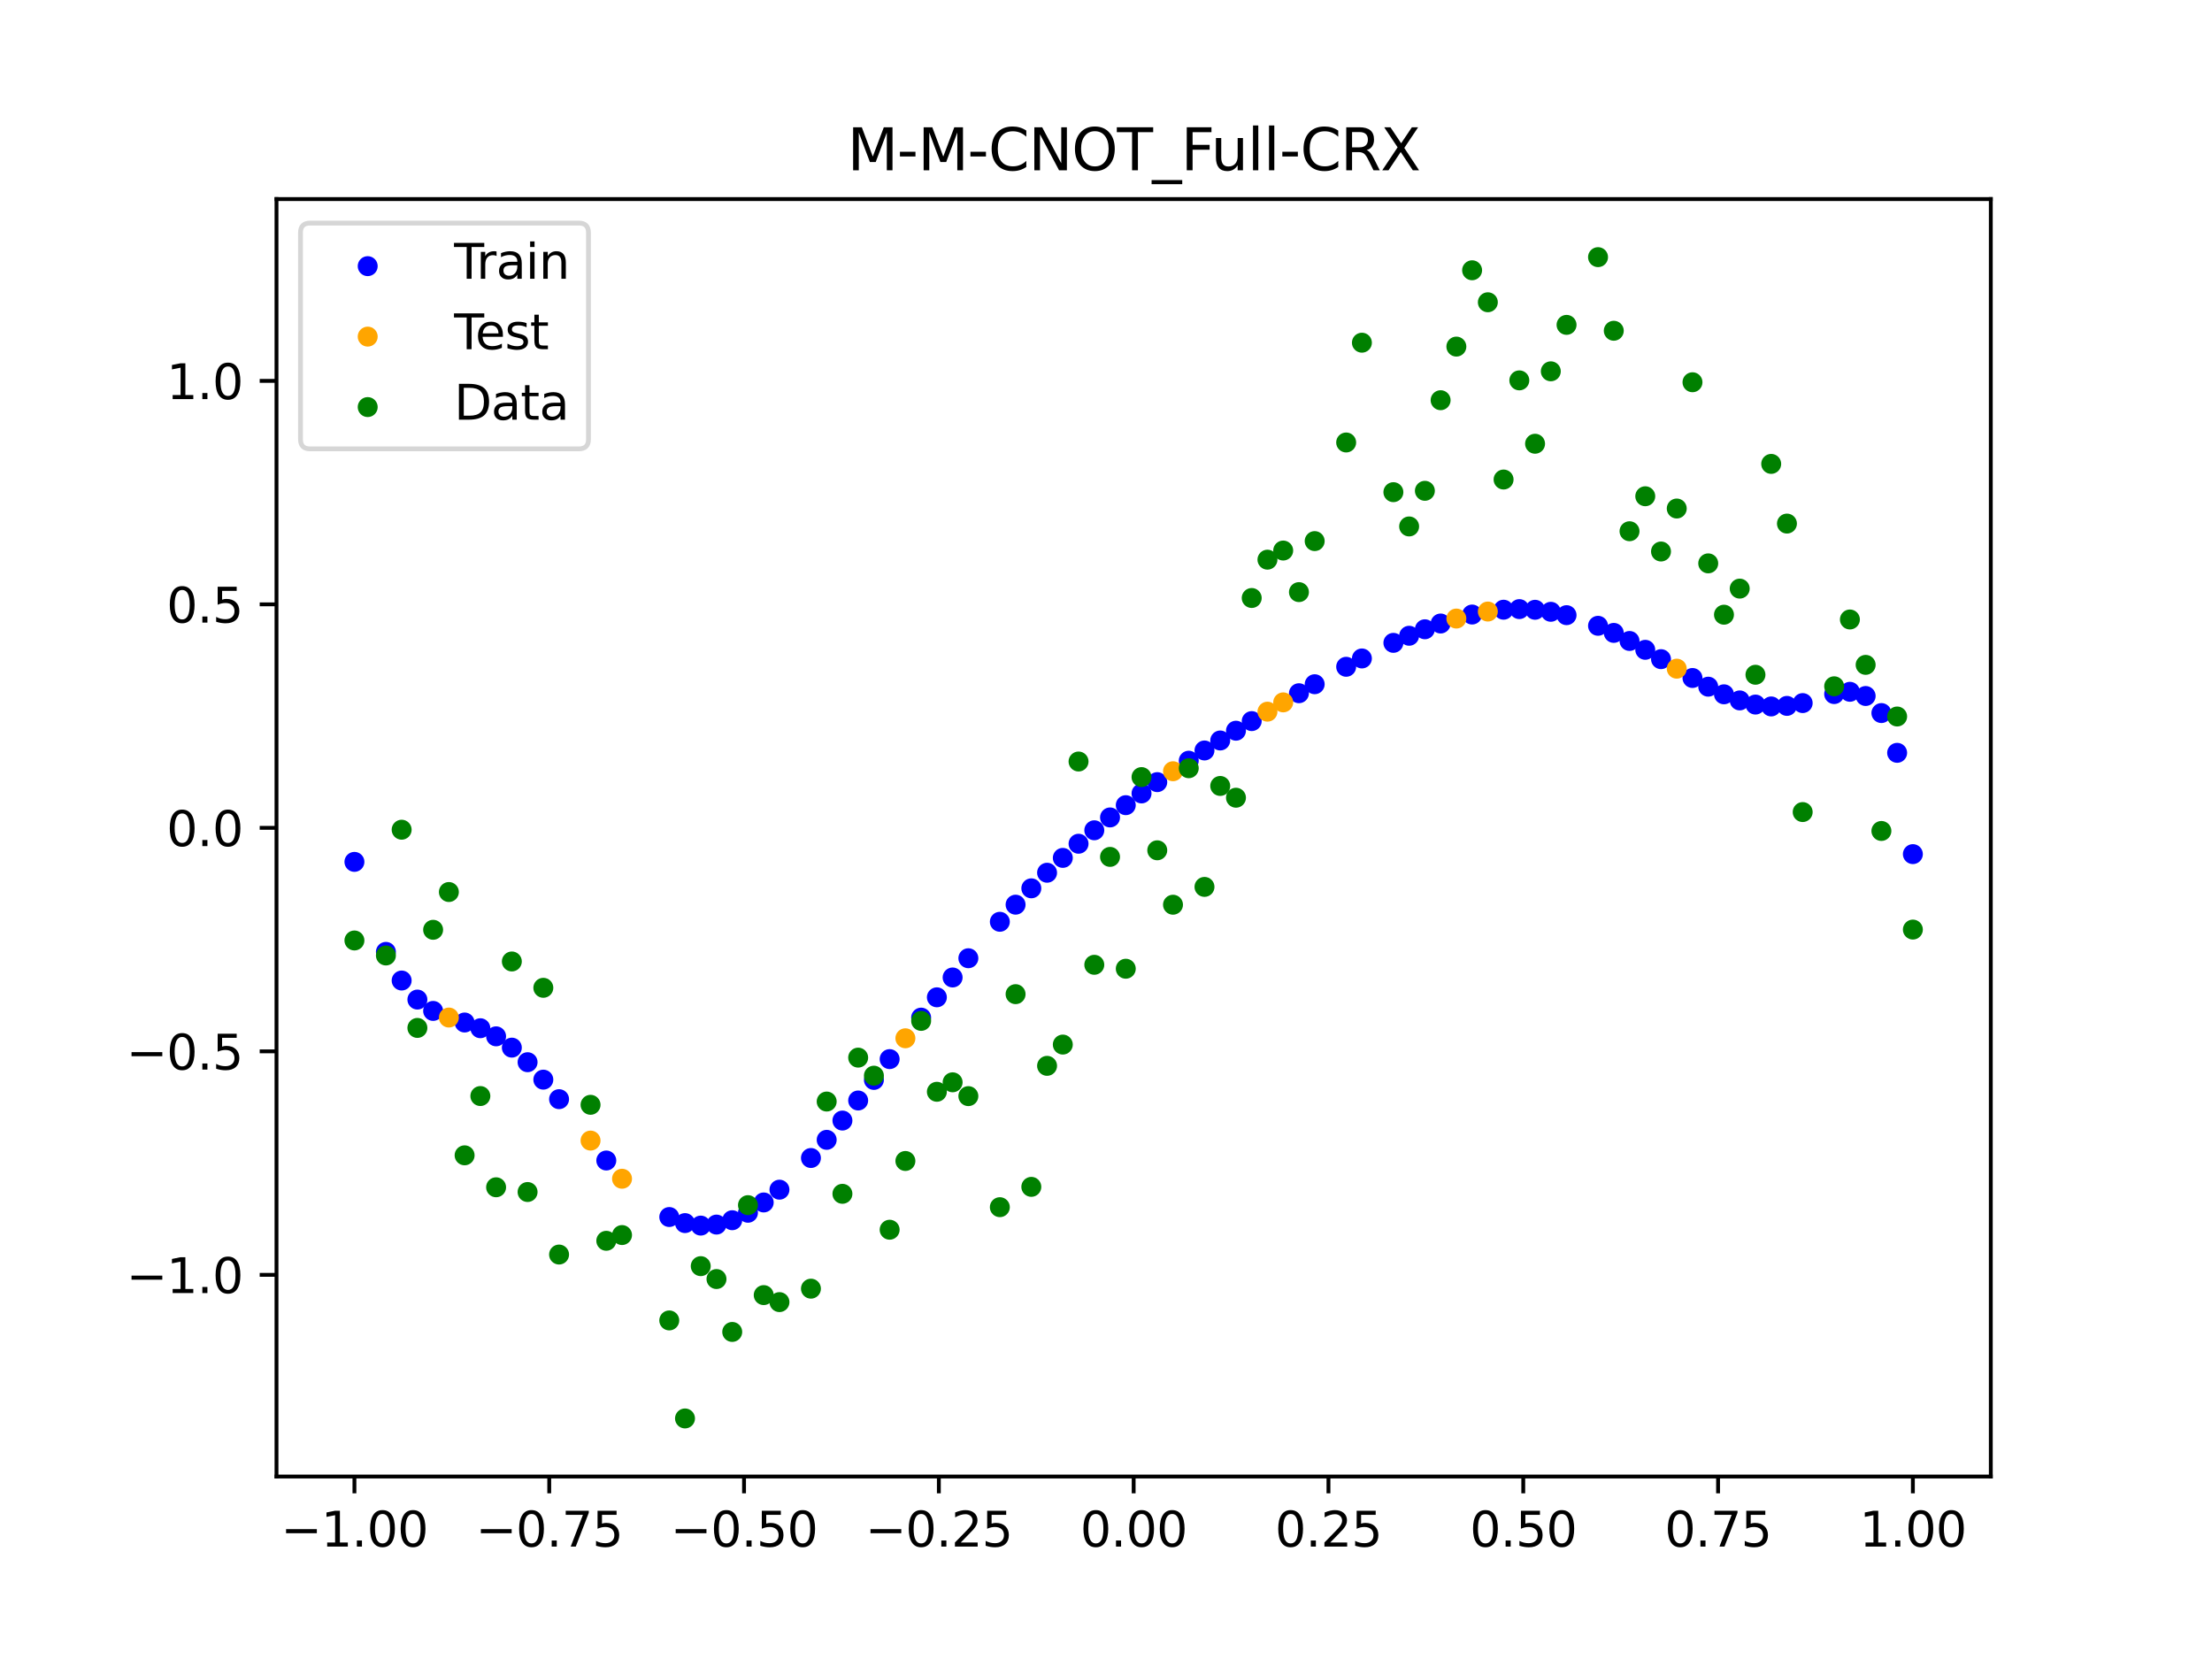 <?xml version="1.0" encoding="utf-8" standalone="no"?>
<!DOCTYPE svg PUBLIC "-//W3C//DTD SVG 1.1//EN"
  "http://www.w3.org/Graphics/SVG/1.1/DTD/svg11.dtd">
<svg xmlns:xlink="http://www.w3.org/1999/xlink" width="460.8pt" height="345.6pt" viewBox="0 0 460.8 345.6" xmlns="http://www.w3.org/2000/svg" version="1.1">
 <defs>
  <style type="text/css">*{stroke-linejoin: round; stroke-linecap: butt}</style>
 </defs>
 <g id="figure_1">
  <g id="patch_1">
   <path d="M 0 345.6 
L 460.8 345.6 
L 460.8 0 
L 0 0 
z
" style="fill: #ffffff"/>
  </g>
  <g id="axes_1">
   <g id="patch_2">
    <path d="M 57.6 307.584 
L 414.72 307.584 
L 414.72 41.472 
L 57.6 41.472 
z
" style="fill: #ffffff"/>
   </g>
   <g id="PathCollection_1">
    <defs>
     <path id="mb387faf686" d="M 0 1.581 
C 0.419 1.581 0.822 1.415 1.118 1.118 
C 1.415 0.822 1.581 0.419 1.581 0 
C 1.581 -0.419 1.415 -0.822 1.118 -1.118 
C 0.822 -1.415 0.419 -1.581 0 -1.581 
C -0.419 -1.581 -0.822 -1.415 -1.118 -1.118 
C -1.415 -0.822 -1.581 -0.419 -1.581 0 
C -1.581 0.419 -1.415 0.822 -1.118 1.118 
C -0.822 1.415 -0.419 1.581 0 1.581 
z
" style="stroke: #0000ff"/>
    </defs>
    <g clip-path="url(#pf944f5885e)">
     <use xlink:href="#mb387faf686" x="178.772" y="229.254" style="fill: #0000ff; stroke: #0000ff"/>
     <use xlink:href="#mb387faf686" x="234.52" y="167.732" style="fill: #0000ff; stroke: #0000ff"/>
     <use xlink:href="#mb387faf686" x="142.699" y="254.793" style="fill: #0000ff; stroke: #0000ff"/>
     <use xlink:href="#mb387faf686" x="336.18" y="131.843" style="fill: #0000ff; stroke: #0000ff"/>
     <use xlink:href="#mb387faf686" x="198.448" y="203.627" style="fill: #0000ff; stroke: #0000ff"/>
     <use xlink:href="#mb387faf686" x="80.391" y="198.295" style="fill: #0000ff; stroke: #0000ff"/>
     <use xlink:href="#mb387faf686" x="382.091" y="144.587" style="fill: #0000ff; stroke: #0000ff"/>
     <use xlink:href="#mb387faf686" x="391.929" y="148.544" style="fill: #0000ff; stroke: #0000ff"/>
     <use xlink:href="#mb387faf686" x="106.626" y="218.241" style="fill: #0000ff; stroke: #0000ff"/>
     <use xlink:href="#mb387faf686" x="300.107" y="129.888" style="fill: #0000ff; stroke: #0000ff"/>
     <use xlink:href="#mb387faf686" x="159.096" y="250.494" style="fill: #0000ff; stroke: #0000ff"/>
     <use xlink:href="#mb387faf686" x="368.973" y="147.165" style="fill: #0000ff; stroke: #0000ff"/>
     <use xlink:href="#mb387faf686" x="319.783" y="127.029" style="fill: #0000ff; stroke: #0000ff"/>
     <use xlink:href="#mb387faf686" x="113.185" y="224.909" style="fill: #0000ff; stroke: #0000ff"/>
     <use xlink:href="#mb387faf686" x="398.487" y="177.929" style="fill: #0000ff; stroke: #0000ff"/>
     <use xlink:href="#mb387faf686" x="155.816" y="252.639" style="fill: #0000ff; stroke: #0000ff"/>
     <use xlink:href="#mb387faf686" x="355.856" y="143.049" style="fill: #0000ff; stroke: #0000ff"/>
     <use xlink:href="#mb387faf686" x="211.565" y="188.46" style="fill: #0000ff; stroke: #0000ff"/>
     <use xlink:href="#mb387faf686" x="126.302" y="241.756" style="fill: #0000ff; stroke: #0000ff"/>
     <use xlink:href="#mb387faf686" x="254.196" y="154.257" style="fill: #0000ff; stroke: #0000ff"/>
     <use xlink:href="#mb387faf686" x="270.593" y="144.411" style="fill: #0000ff; stroke: #0000ff"/>
     <use xlink:href="#mb387faf686" x="346.018" y="137.314" style="fill: #0000ff; stroke: #0000ff"/>
     <use xlink:href="#mb387faf686" x="290.269" y="133.919" style="fill: #0000ff; stroke: #0000ff"/>
     <use xlink:href="#mb387faf686" x="339.459" y="133.525" style="fill: #0000ff; stroke: #0000ff"/>
     <use xlink:href="#mb387faf686" x="241.079" y="162.933" style="fill: #0000ff; stroke: #0000ff"/>
     <use xlink:href="#mb387faf686" x="208.286" y="192.025" style="fill: #0000ff; stroke: #0000ff"/>
     <use xlink:href="#mb387faf686" x="195.168" y="207.758" style="fill: #0000ff; stroke: #0000ff"/>
     <use xlink:href="#mb387faf686" x="273.872" y="142.536" style="fill: #0000ff; stroke: #0000ff"/>
     <use xlink:href="#mb387faf686" x="306.666" y="128.018" style="fill: #0000ff; stroke: #0000ff"/>
     <use xlink:href="#mb387faf686" x="362.415" y="145.908" style="fill: #0000ff; stroke: #0000ff"/>
     <use xlink:href="#mb387faf686" x="172.213" y="237.449" style="fill: #0000ff; stroke: #0000ff"/>
     <use xlink:href="#mb387faf686" x="109.905" y="221.277" style="fill: #0000ff; stroke: #0000ff"/>
     <use xlink:href="#mb387faf686" x="326.342" y="128.15" style="fill: #0000ff; stroke: #0000ff"/>
     <use xlink:href="#mb387faf686" x="185.33" y="220.632" style="fill: #0000ff; stroke: #0000ff"/>
     <use xlink:href="#mb387faf686" x="86.95" y="208.23" style="fill: #0000ff; stroke: #0000ff"/>
     <use xlink:href="#mb387faf686" x="182.051" y="224.968" style="fill: #0000ff; stroke: #0000ff"/>
     <use xlink:href="#mb387faf686" x="214.844" y="185.054" style="fill: #0000ff; stroke: #0000ff"/>
     <use xlink:href="#mb387faf686" x="385.37" y="144.114" style="fill: #0000ff; stroke: #0000ff"/>
     <use xlink:href="#mb387faf686" x="280.431" y="138.905" style="fill: #0000ff; stroke: #0000ff"/>
     <use xlink:href="#mb387faf686" x="73.833" y="179.544" style="fill: #0000ff; stroke: #0000ff"/>
     <use xlink:href="#mb387faf686" x="90.229" y="210.592" style="fill: #0000ff; stroke: #0000ff"/>
     <use xlink:href="#mb387faf686" x="316.504" y="126.887" style="fill: #0000ff; stroke: #0000ff"/>
     <use xlink:href="#mb387faf686" x="83.671" y="204.261" style="fill: #0000ff; stroke: #0000ff"/>
     <use xlink:href="#mb387faf686" x="227.962" y="172.963" style="fill: #0000ff; stroke: #0000ff"/>
     <use xlink:href="#mb387faf686" x="342.739" y="135.368" style="fill: #0000ff; stroke: #0000ff"/>
     <use xlink:href="#mb387faf686" x="313.224" y="127.014" style="fill: #0000ff; stroke: #0000ff"/>
     <use xlink:href="#mb387faf686" x="221.403" y="178.713" style="fill: #0000ff; stroke: #0000ff"/>
     <use xlink:href="#mb387faf686" x="293.548" y="132.442" style="fill: #0000ff; stroke: #0000ff"/>
     <use xlink:href="#mb387faf686" x="247.638" y="158.47" style="fill: #0000ff; stroke: #0000ff"/>
     <use xlink:href="#mb387faf686" x="139.42" y="253.528" style="fill: #0000ff; stroke: #0000ff"/>
     <use xlink:href="#mb387faf686" x="96.788" y="213.007" style="fill: #0000ff; stroke: #0000ff"/>
     <use xlink:href="#mb387faf686" x="201.727" y="199.618" style="fill: #0000ff; stroke: #0000ff"/>
     <use xlink:href="#mb387faf686" x="152.537" y="254.195" style="fill: #0000ff; stroke: #0000ff"/>
     <use xlink:href="#mb387faf686" x="323.062" y="127.449" style="fill: #0000ff; stroke: #0000ff"/>
     <use xlink:href="#mb387faf686" x="168.934" y="241.234" style="fill: #0000ff; stroke: #0000ff"/>
     <use xlink:href="#mb387faf686" x="231.241" y="170.288" style="fill: #0000ff; stroke: #0000ff"/>
     <use xlink:href="#mb387faf686" x="257.476" y="152.22" style="fill: #0000ff; stroke: #0000ff"/>
     <use xlink:href="#mb387faf686" x="296.828" y="131.091" style="fill: #0000ff; stroke: #0000ff"/>
     <use xlink:href="#mb387faf686" x="250.917" y="156.337" style="fill: #0000ff; stroke: #0000ff"/>
     <use xlink:href="#mb387faf686" x="100.067" y="214.199" style="fill: #0000ff; stroke: #0000ff"/>
     <use xlink:href="#mb387faf686" x="283.71" y="137.168" style="fill: #0000ff; stroke: #0000ff"/>
     <use xlink:href="#mb387faf686" x="103.347" y="215.888" style="fill: #0000ff; stroke: #0000ff"/>
     <use xlink:href="#mb387faf686" x="224.682" y="175.768" style="fill: #0000ff; stroke: #0000ff"/>
     <use xlink:href="#mb387faf686" x="116.464" y="228.976" style="fill: #0000ff; stroke: #0000ff"/>
     <use xlink:href="#mb387faf686" x="365.694" y="146.774" style="fill: #0000ff; stroke: #0000ff"/>
     <use xlink:href="#mb387faf686" x="191.889" y="211.989" style="fill: #0000ff; stroke: #0000ff"/>
     <use xlink:href="#mb387faf686" x="332.9" y="130.366" style="fill: #0000ff; stroke: #0000ff"/>
     <use xlink:href="#mb387faf686" x="352.577" y="141.238" style="fill: #0000ff; stroke: #0000ff"/>
     <use xlink:href="#mb387faf686" x="237.8" y="165.285" style="fill: #0000ff; stroke: #0000ff"/>
     <use xlink:href="#mb387faf686" x="218.124" y="181.807" style="fill: #0000ff; stroke: #0000ff"/>
     <use xlink:href="#mb387faf686" x="175.492" y="233.434" style="fill: #0000ff; stroke: #0000ff"/>
     <use xlink:href="#mb387faf686" x="375.532" y="146.466" style="fill: #0000ff; stroke: #0000ff"/>
     <use xlink:href="#mb387faf686" x="388.649" y="144.99" style="fill: #0000ff; stroke: #0000ff"/>
     <use xlink:href="#mb387faf686" x="372.253" y="147.051" style="fill: #0000ff; stroke: #0000ff"/>
     <use xlink:href="#mb387faf686" x="395.208" y="156.828" style="fill: #0000ff; stroke: #0000ff"/>
     <use xlink:href="#mb387faf686" x="359.135" y="144.637" style="fill: #0000ff; stroke: #0000ff"/>
     <use xlink:href="#mb387faf686" x="149.258" y="255.103" style="fill: #0000ff; stroke: #0000ff"/>
     <use xlink:href="#mb387faf686" x="162.375" y="247.83" style="fill: #0000ff; stroke: #0000ff"/>
     <use xlink:href="#mb387faf686" x="145.978" y="255.314" style="fill: #0000ff; stroke: #0000ff"/>
     <use xlink:href="#mb387faf686" x="260.755" y="150.221" style="fill: #0000ff; stroke: #0000ff"/>
    </g>
   </g>
   <g id="PathCollection_2">
    <defs>
     <path id="m6e13279f13" d="M 0 1.581 
C 0.419 1.581 0.822 1.415 1.118 1.118 
C 1.415 0.822 1.581 0.419 1.581 0 
C 1.581 -0.419 1.415 -0.822 1.118 -1.118 
C 0.822 -1.415 0.419 -1.581 0 -1.581 
C -0.419 -1.581 -0.822 -1.415 -1.118 -1.118 
C -1.415 -0.822 -1.581 -0.419 -1.581 0 
C -1.581 0.419 -1.415 0.822 -1.118 1.118 
C -0.822 1.415 -0.419 1.581 0 1.581 
z
" style="stroke: #ffa500"/>
    </defs>
    <g clip-path="url(#pf944f5885e)">
     <use xlink:href="#m6e13279f13" x="303.386" y="128.856" style="fill: #ffa500; stroke: #ffa500"/>
     <use xlink:href="#m6e13279f13" x="309.945" y="127.397" style="fill: #ffa500; stroke: #ffa500"/>
     <use xlink:href="#m6e13279f13" x="349.297" y="139.297" style="fill: #ffa500; stroke: #ffa500"/>
     <use xlink:href="#m6e13279f13" x="129.581" y="245.553" style="fill: #ffa500; stroke: #ffa500"/>
     <use xlink:href="#m6e13279f13" x="264.034" y="148.254" style="fill: #ffa500; stroke: #ffa500"/>
     <use xlink:href="#m6e13279f13" x="267.314" y="146.318" style="fill: #ffa500; stroke: #ffa500"/>
     <use xlink:href="#m6e13279f13" x="123.023" y="237.605" style="fill: #ffa500; stroke: #ffa500"/>
     <use xlink:href="#m6e13279f13" x="244.358" y="160.665" style="fill: #ffa500; stroke: #ffa500"/>
     <use xlink:href="#m6e13279f13" x="188.61" y="216.292" style="fill: #ffa500; stroke: #ffa500"/>
     <use xlink:href="#m6e13279f13" x="93.509" y="211.973" style="fill: #ffa500; stroke: #ffa500"/>
    </g>
   </g>
   <g id="PathCollection_3">
    <defs>
     <path id="m0fe8b68ddf" d="M 0 1.581 
C 0.419 1.581 0.822 1.415 1.118 1.118 
C 1.415 0.822 1.581 0.419 1.581 0 
C 1.581 -0.419 1.415 -0.822 1.118 -1.118 
C 0.822 -1.415 0.419 -1.581 0 -1.581 
C -0.419 -1.581 -0.822 -1.415 -1.118 -1.118 
C -1.415 -0.822 -1.581 -0.419 -1.581 0 
C -1.581 0.419 -1.415 0.822 -1.118 1.118 
C -0.822 1.415 -0.419 1.581 0 1.581 
z
" style="stroke: #008000"/>
    </defs>
    <g clip-path="url(#pf944f5885e)">
     <use xlink:href="#m0fe8b68ddf" x="178.772" y="220.323" style="fill: #008000; stroke: #008000"/>
     <use xlink:href="#m0fe8b68ddf" x="234.52" y="201.804" style="fill: #008000; stroke: #008000"/>
     <use xlink:href="#m0fe8b68ddf" x="142.699" y="295.488" style="fill: #008000; stroke: #008000"/>
     <use xlink:href="#m0fe8b68ddf" x="336.18" y="68.903" style="fill: #008000; stroke: #008000"/>
     <use xlink:href="#m0fe8b68ddf" x="198.448" y="225.464" style="fill: #008000; stroke: #008000"/>
     <use xlink:href="#m0fe8b68ddf" x="80.391" y="199.045" style="fill: #008000; stroke: #008000"/>
     <use xlink:href="#m0fe8b68ddf" x="382.091" y="142.966" style="fill: #008000; stroke: #008000"/>
     <use xlink:href="#m0fe8b68ddf" x="391.929" y="173.105" style="fill: #008000; stroke: #008000"/>
     <use xlink:href="#m0fe8b68ddf" x="106.626" y="200.292" style="fill: #008000; stroke: #008000"/>
     <use xlink:href="#m0fe8b68ddf" x="300.107" y="83.37" style="fill: #008000; stroke: #008000"/>
     <use xlink:href="#m0fe8b68ddf" x="159.096" y="269.794" style="fill: #008000; stroke: #008000"/>
     <use xlink:href="#m0fe8b68ddf" x="368.973" y="96.637" style="fill: #008000; stroke: #008000"/>
     <use xlink:href="#m0fe8b68ddf" x="319.783" y="92.44" style="fill: #008000; stroke: #008000"/>
     <use xlink:href="#m0fe8b68ddf" x="113.185" y="205.778" style="fill: #008000; stroke: #008000"/>
     <use xlink:href="#m0fe8b68ddf" x="398.487" y="193.648" style="fill: #008000; stroke: #008000"/>
     <use xlink:href="#m0fe8b68ddf" x="155.816" y="251.055" style="fill: #008000; stroke: #008000"/>
     <use xlink:href="#m0fe8b68ddf" x="355.856" y="117.359" style="fill: #008000; stroke: #008000"/>
     <use xlink:href="#m0fe8b68ddf" x="211.565" y="207.101" style="fill: #008000; stroke: #008000"/>
     <use xlink:href="#m0fe8b68ddf" x="126.302" y="258.48" style="fill: #008000; stroke: #008000"/>
     <use xlink:href="#m0fe8b68ddf" x="254.196" y="163.728" style="fill: #008000; stroke: #008000"/>
     <use xlink:href="#m0fe8b68ddf" x="270.593" y="123.348" style="fill: #008000; stroke: #008000"/>
     <use xlink:href="#m0fe8b68ddf" x="346.018" y="114.889" style="fill: #008000; stroke: #008000"/>
     <use xlink:href="#m0fe8b68ddf" x="290.269" y="102.528" style="fill: #008000; stroke: #008000"/>
     <use xlink:href="#m0fe8b68ddf" x="339.459" y="110.666" style="fill: #008000; stroke: #008000"/>
     <use xlink:href="#m0fe8b68ddf" x="241.079" y="177.133" style="fill: #008000; stroke: #008000"/>
     <use xlink:href="#m0fe8b68ddf" x="208.286" y="251.477" style="fill: #008000; stroke: #008000"/>
     <use xlink:href="#m0fe8b68ddf" x="195.168" y="227.437" style="fill: #008000; stroke: #008000"/>
     <use xlink:href="#m0fe8b68ddf" x="273.872" y="112.721" style="fill: #008000; stroke: #008000"/>
     <use xlink:href="#m0fe8b68ddf" x="306.666" y="56.303" style="fill: #008000; stroke: #008000"/>
     <use xlink:href="#m0fe8b68ddf" x="362.415" y="122.619" style="fill: #008000; stroke: #008000"/>
     <use xlink:href="#m0fe8b68ddf" x="172.213" y="229.472" style="fill: #008000; stroke: #008000"/>
     <use xlink:href="#m0fe8b68ddf" x="109.905" y="248.318" style="fill: #008000; stroke: #008000"/>
     <use xlink:href="#m0fe8b68ddf" x="326.342" y="67.676" style="fill: #008000; stroke: #008000"/>
     <use xlink:href="#m0fe8b68ddf" x="185.33" y="256.174" style="fill: #008000; stroke: #008000"/>
     <use xlink:href="#m0fe8b68ddf" x="86.95" y="214.136" style="fill: #008000; stroke: #008000"/>
     <use xlink:href="#m0fe8b68ddf" x="182.051" y="224.084" style="fill: #008000; stroke: #008000"/>
     <use xlink:href="#m0fe8b68ddf" x="214.844" y="247.244" style="fill: #008000; stroke: #008000"/>
     <use xlink:href="#m0fe8b68ddf" x="385.37" y="129.05" style="fill: #008000; stroke: #008000"/>
     <use xlink:href="#m0fe8b68ddf" x="280.431" y="92.177" style="fill: #008000; stroke: #008000"/>
     <use xlink:href="#m0fe8b68ddf" x="73.833" y="195.919" style="fill: #008000; stroke: #008000"/>
     <use xlink:href="#m0fe8b68ddf" x="90.229" y="193.694" style="fill: #008000; stroke: #008000"/>
     <use xlink:href="#m0fe8b68ddf" x="316.504" y="79.238" style="fill: #008000; stroke: #008000"/>
     <use xlink:href="#m0fe8b68ddf" x="83.671" y="172.844" style="fill: #008000; stroke: #008000"/>
     <use xlink:href="#m0fe8b68ddf" x="227.962" y="200.985" style="fill: #008000; stroke: #008000"/>
     <use xlink:href="#m0fe8b68ddf" x="342.739" y="103.379" style="fill: #008000; stroke: #008000"/>
     <use xlink:href="#m0fe8b68ddf" x="313.224" y="99.894" style="fill: #008000; stroke: #008000"/>
     <use xlink:href="#m0fe8b68ddf" x="221.403" y="217.604" style="fill: #008000; stroke: #008000"/>
     <use xlink:href="#m0fe8b68ddf" x="293.548" y="109.667" style="fill: #008000; stroke: #008000"/>
     <use xlink:href="#m0fe8b68ddf" x="247.638" y="160.036" style="fill: #008000; stroke: #008000"/>
     <use xlink:href="#m0fe8b68ddf" x="139.42" y="275.069" style="fill: #008000; stroke: #008000"/>
     <use xlink:href="#m0fe8b68ddf" x="96.788" y="240.675" style="fill: #008000; stroke: #008000"/>
     <use xlink:href="#m0fe8b68ddf" x="201.727" y="228.344" style="fill: #008000; stroke: #008000"/>
     <use xlink:href="#m0fe8b68ddf" x="152.537" y="277.466" style="fill: #008000; stroke: #008000"/>
     <use xlink:href="#m0fe8b68ddf" x="323.062" y="77.352" style="fill: #008000; stroke: #008000"/>
     <use xlink:href="#m0fe8b68ddf" x="168.934" y="268.453" style="fill: #008000; stroke: #008000"/>
     <use xlink:href="#m0fe8b68ddf" x="231.241" y="178.506" style="fill: #008000; stroke: #008000"/>
     <use xlink:href="#m0fe8b68ddf" x="257.476" y="166.181" style="fill: #008000; stroke: #008000"/>
     <use xlink:href="#m0fe8b68ddf" x="296.828" y="102.245" style="fill: #008000; stroke: #008000"/>
     <use xlink:href="#m0fe8b68ddf" x="250.917" y="184.756" style="fill: #008000; stroke: #008000"/>
     <use xlink:href="#m0fe8b68ddf" x="100.067" y="228.327" style="fill: #008000; stroke: #008000"/>
     <use xlink:href="#m0fe8b68ddf" x="283.71" y="71.389" style="fill: #008000; stroke: #008000"/>
     <use xlink:href="#m0fe8b68ddf" x="103.347" y="247.332" style="fill: #008000; stroke: #008000"/>
     <use xlink:href="#m0fe8b68ddf" x="224.682" y="158.638" style="fill: #008000; stroke: #008000"/>
     <use xlink:href="#m0fe8b68ddf" x="116.464" y="261.345" style="fill: #008000; stroke: #008000"/>
     <use xlink:href="#m0fe8b68ddf" x="365.694" y="140.566" style="fill: #008000; stroke: #008000"/>
     <use xlink:href="#m0fe8b68ddf" x="191.889" y="212.67" style="fill: #008000; stroke: #008000"/>
     <use xlink:href="#m0fe8b68ddf" x="332.9" y="53.568" style="fill: #008000; stroke: #008000"/>
     <use xlink:href="#m0fe8b68ddf" x="352.577" y="79.631" style="fill: #008000; stroke: #008000"/>
     <use xlink:href="#m0fe8b68ddf" x="237.8" y="161.882" style="fill: #008000; stroke: #008000"/>
     <use xlink:href="#m0fe8b68ddf" x="218.124" y="222.035" style="fill: #008000; stroke: #008000"/>
     <use xlink:href="#m0fe8b68ddf" x="175.492" y="248.692" style="fill: #008000; stroke: #008000"/>
     <use xlink:href="#m0fe8b68ddf" x="375.532" y="169.168" style="fill: #008000; stroke: #008000"/>
     <use xlink:href="#m0fe8b68ddf" x="388.649" y="138.503" style="fill: #008000; stroke: #008000"/>
     <use xlink:href="#m0fe8b68ddf" x="372.253" y="109.071" style="fill: #008000; stroke: #008000"/>
     <use xlink:href="#m0fe8b68ddf" x="395.208" y="149.26" style="fill: #008000; stroke: #008000"/>
     <use xlink:href="#m0fe8b68ddf" x="359.135" y="128.053" style="fill: #008000; stroke: #008000"/>
     <use xlink:href="#m0fe8b68ddf" x="149.258" y="266.448" style="fill: #008000; stroke: #008000"/>
     <use xlink:href="#m0fe8b68ddf" x="162.375" y="271.254" style="fill: #008000; stroke: #008000"/>
     <use xlink:href="#m0fe8b68ddf" x="145.978" y="263.762" style="fill: #008000; stroke: #008000"/>
     <use xlink:href="#m0fe8b68ddf" x="260.755" y="124.573" style="fill: #008000; stroke: #008000"/>
    </g>
   </g>
   <g id="PathCollection_4">
    <g clip-path="url(#pf944f5885e)">
     <use xlink:href="#m0fe8b68ddf" x="303.386" y="72.202" style="fill: #008000; stroke: #008000"/>
     <use xlink:href="#m0fe8b68ddf" x="309.945" y="62.968" style="fill: #008000; stroke: #008000"/>
     <use xlink:href="#m0fe8b68ddf" x="349.297" y="105.934" style="fill: #008000; stroke: #008000"/>
     <use xlink:href="#m0fe8b68ddf" x="129.581" y="257.284" style="fill: #008000; stroke: #008000"/>
     <use xlink:href="#m0fe8b68ddf" x="264.034" y="116.589" style="fill: #008000; stroke: #008000"/>
     <use xlink:href="#m0fe8b68ddf" x="267.314" y="114.688" style="fill: #008000; stroke: #008000"/>
     <use xlink:href="#m0fe8b68ddf" x="123.023" y="230.152" style="fill: #008000; stroke: #008000"/>
     <use xlink:href="#m0fe8b68ddf" x="244.358" y="188.47" style="fill: #008000; stroke: #008000"/>
     <use xlink:href="#m0fe8b68ddf" x="188.61" y="241.853" style="fill: #008000; stroke: #008000"/>
     <use xlink:href="#m0fe8b68ddf" x="93.509" y="185.824" style="fill: #008000; stroke: #008000"/>
    </g>
   </g>
   <g id="matplotlib.axis_1">
    <g id="xtick_1">
     <g id="line2d_1">
      <defs>
       <path id="maa1222d1ab" d="M 0 0 
L 0 3.5 
" style="stroke: #000000; stroke-width: 0.8"/>
      </defs>
      <g>
       <use xlink:href="#maa1222d1ab" x="73.833" y="307.584" style="stroke: #000000; stroke-width: 0.8"/>
      </g>
     </g>
     <g id="text_1">
      <!-- −1.00 -->
      <g transform="translate(58.51 322.182) scale(0.1 -0.1)">
       <defs>
        <path id="DejaVuSans-2212" d="M 678 2272 
L 4684 2272 
L 4684 1741 
L 678 1741 
L 678 2272 
z
" transform="scale(0.016)"/>
        <path id="DejaVuSans-31" d="M 794 531 
L 1825 531 
L 1825 4091 
L 703 3866 
L 703 4441 
L 1819 4666 
L 2450 4666 
L 2450 531 
L 3481 531 
L 3481 0 
L 794 0 
L 794 531 
z
" transform="scale(0.016)"/>
        <path id="DejaVuSans-2e" d="M 684 794 
L 1344 794 
L 1344 0 
L 684 0 
L 684 794 
z
" transform="scale(0.016)"/>
        <path id="DejaVuSans-30" d="M 2034 4250 
Q 1547 4250 1301 3770 
Q 1056 3291 1056 2328 
Q 1056 1369 1301 889 
Q 1547 409 2034 409 
Q 2525 409 2770 889 
Q 3016 1369 3016 2328 
Q 3016 3291 2770 3770 
Q 2525 4250 2034 4250 
z
M 2034 4750 
Q 2819 4750 3233 4129 
Q 3647 3509 3647 2328 
Q 3647 1150 3233 529 
Q 2819 -91 2034 -91 
Q 1250 -91 836 529 
Q 422 1150 422 2328 
Q 422 3509 836 4129 
Q 1250 4750 2034 4750 
z
" transform="scale(0.016)"/>
       </defs>
       <use xlink:href="#DejaVuSans-2212"/>
       <use xlink:href="#DejaVuSans-31" x="83.789"/>
       <use xlink:href="#DejaVuSans-2e" x="147.412"/>
       <use xlink:href="#DejaVuSans-30" x="179.199"/>
       <use xlink:href="#DejaVuSans-30" x="242.822"/>
      </g>
     </g>
    </g>
    <g id="xtick_2">
     <g id="line2d_2">
      <g>
       <use xlink:href="#maa1222d1ab" x="114.415" y="307.584" style="stroke: #000000; stroke-width: 0.8"/>
      </g>
     </g>
     <g id="text_2">
      <!-- −0.75 -->
      <g transform="translate(99.092 322.182) scale(0.1 -0.1)">
       <defs>
        <path id="DejaVuSans-37" d="M 525 4666 
L 3525 4666 
L 3525 4397 
L 1831 0 
L 1172 0 
L 2766 4134 
L 525 4134 
L 525 4666 
z
" transform="scale(0.016)"/>
        <path id="DejaVuSans-35" d="M 691 4666 
L 3169 4666 
L 3169 4134 
L 1269 4134 
L 1269 2991 
Q 1406 3038 1543 3061 
Q 1681 3084 1819 3084 
Q 2600 3084 3056 2656 
Q 3513 2228 3513 1497 
Q 3513 744 3044 326 
Q 2575 -91 1722 -91 
Q 1428 -91 1123 -41 
Q 819 9 494 109 
L 494 744 
Q 775 591 1075 516 
Q 1375 441 1709 441 
Q 2250 441 2565 725 
Q 2881 1009 2881 1497 
Q 2881 1984 2565 2268 
Q 2250 2553 1709 2553 
Q 1456 2553 1204 2497 
Q 953 2441 691 2322 
L 691 4666 
z
" transform="scale(0.016)"/>
       </defs>
       <use xlink:href="#DejaVuSans-2212"/>
       <use xlink:href="#DejaVuSans-30" x="83.789"/>
       <use xlink:href="#DejaVuSans-2e" x="147.412"/>
       <use xlink:href="#DejaVuSans-37" x="179.199"/>
       <use xlink:href="#DejaVuSans-35" x="242.822"/>
      </g>
     </g>
    </g>
    <g id="xtick_3">
     <g id="line2d_3">
      <g>
       <use xlink:href="#maa1222d1ab" x="154.996" y="307.584" style="stroke: #000000; stroke-width: 0.8"/>
      </g>
     </g>
     <g id="text_3">
      <!-- −0.50 -->
      <g transform="translate(139.674 322.182) scale(0.1 -0.1)">
       <use xlink:href="#DejaVuSans-2212"/>
       <use xlink:href="#DejaVuSans-30" x="83.789"/>
       <use xlink:href="#DejaVuSans-2e" x="147.412"/>
       <use xlink:href="#DejaVuSans-35" x="179.199"/>
       <use xlink:href="#DejaVuSans-30" x="242.822"/>
      </g>
     </g>
    </g>
    <g id="xtick_4">
     <g id="line2d_4">
      <g>
       <use xlink:href="#maa1222d1ab" x="195.578" y="307.584" style="stroke: #000000; stroke-width: 0.8"/>
      </g>
     </g>
     <g id="text_4">
      <!-- −0.25 -->
      <g transform="translate(180.256 322.182) scale(0.1 -0.1)">
       <defs>
        <path id="DejaVuSans-32" d="M 1228 531 
L 3431 531 
L 3431 0 
L 469 0 
L 469 531 
Q 828 903 1448 1529 
Q 2069 2156 2228 2338 
Q 2531 2678 2651 2914 
Q 2772 3150 2772 3378 
Q 2772 3750 2511 3984 
Q 2250 4219 1831 4219 
Q 1534 4219 1204 4116 
Q 875 4013 500 3803 
L 500 4441 
Q 881 4594 1212 4672 
Q 1544 4750 1819 4750 
Q 2544 4750 2975 4387 
Q 3406 4025 3406 3419 
Q 3406 3131 3298 2873 
Q 3191 2616 2906 2266 
Q 2828 2175 2409 1742 
Q 1991 1309 1228 531 
z
" transform="scale(0.016)"/>
       </defs>
       <use xlink:href="#DejaVuSans-2212"/>
       <use xlink:href="#DejaVuSans-30" x="83.789"/>
       <use xlink:href="#DejaVuSans-2e" x="147.412"/>
       <use xlink:href="#DejaVuSans-32" x="179.199"/>
       <use xlink:href="#DejaVuSans-35" x="242.822"/>
      </g>
     </g>
    </g>
    <g id="xtick_5">
     <g id="line2d_5">
      <g>
       <use xlink:href="#maa1222d1ab" x="236.16" y="307.584" style="stroke: #000000; stroke-width: 0.8"/>
      </g>
     </g>
     <g id="text_5">
      <!-- 0.00 -->
      <g transform="translate(225.027 322.182) scale(0.1 -0.1)">
       <use xlink:href="#DejaVuSans-30"/>
       <use xlink:href="#DejaVuSans-2e" x="63.623"/>
       <use xlink:href="#DejaVuSans-30" x="95.41"/>
       <use xlink:href="#DejaVuSans-30" x="159.033"/>
      </g>
     </g>
    </g>
    <g id="xtick_6">
     <g id="line2d_6">
      <g>
       <use xlink:href="#maa1222d1ab" x="276.742" y="307.584" style="stroke: #000000; stroke-width: 0.8"/>
      </g>
     </g>
     <g id="text_6">
      <!-- 0.25 -->
      <g transform="translate(265.609 322.182) scale(0.1 -0.1)">
       <use xlink:href="#DejaVuSans-30"/>
       <use xlink:href="#DejaVuSans-2e" x="63.623"/>
       <use xlink:href="#DejaVuSans-32" x="95.41"/>
       <use xlink:href="#DejaVuSans-35" x="159.033"/>
      </g>
     </g>
    </g>
    <g id="xtick_7">
     <g id="line2d_7">
      <g>
       <use xlink:href="#maa1222d1ab" x="317.324" y="307.584" style="stroke: #000000; stroke-width: 0.8"/>
      </g>
     </g>
     <g id="text_7">
      <!-- 0.50 -->
      <g transform="translate(306.191 322.182) scale(0.1 -0.1)">
       <use xlink:href="#DejaVuSans-30"/>
       <use xlink:href="#DejaVuSans-2e" x="63.623"/>
       <use xlink:href="#DejaVuSans-35" x="95.41"/>
       <use xlink:href="#DejaVuSans-30" x="159.033"/>
      </g>
     </g>
    </g>
    <g id="xtick_8">
     <g id="line2d_8">
      <g>
       <use xlink:href="#maa1222d1ab" x="357.905" y="307.584" style="stroke: #000000; stroke-width: 0.8"/>
      </g>
     </g>
     <g id="text_8">
      <!-- 0.75 -->
      <g transform="translate(346.773 322.182) scale(0.1 -0.1)">
       <use xlink:href="#DejaVuSans-30"/>
       <use xlink:href="#DejaVuSans-2e" x="63.623"/>
       <use xlink:href="#DejaVuSans-37" x="95.41"/>
       <use xlink:href="#DejaVuSans-35" x="159.033"/>
      </g>
     </g>
    </g>
    <g id="xtick_9">
     <g id="line2d_9">
      <g>
       <use xlink:href="#maa1222d1ab" x="398.487" y="307.584" style="stroke: #000000; stroke-width: 0.8"/>
      </g>
     </g>
     <g id="text_9">
      <!-- 1.00 -->
      <g transform="translate(387.354 322.182) scale(0.1 -0.1)">
       <use xlink:href="#DejaVuSans-31"/>
       <use xlink:href="#DejaVuSans-2e" x="63.623"/>
       <use xlink:href="#DejaVuSans-30" x="95.41"/>
       <use xlink:href="#DejaVuSans-30" x="159.033"/>
      </g>
     </g>
    </g>
   </g>
   <g id="matplotlib.axis_2">
    <g id="ytick_1">
     <g id="line2d_10">
      <defs>
       <path id="m3275320dfc" d="M 0 0 
L -3.5 0 
" style="stroke: #000000; stroke-width: 0.8"/>
      </defs>
      <g>
       <use xlink:href="#m3275320dfc" x="57.6" y="265.57" style="stroke: #000000; stroke-width: 0.8"/>
      </g>
     </g>
     <g id="text_10">
      <!-- −1.0 -->
      <g transform="translate(26.317 269.37) scale(0.1 -0.1)">
       <use xlink:href="#DejaVuSans-2212"/>
       <use xlink:href="#DejaVuSans-31" x="83.789"/>
       <use xlink:href="#DejaVuSans-2e" x="147.412"/>
       <use xlink:href="#DejaVuSans-30" x="179.199"/>
      </g>
     </g>
    </g>
    <g id="ytick_2">
     <g id="line2d_11">
      <g>
       <use xlink:href="#m3275320dfc" x="57.6" y="219.014" style="stroke: #000000; stroke-width: 0.8"/>
      </g>
     </g>
     <g id="text_11">
      <!-- −0.5 -->
      <g transform="translate(26.317 222.813) scale(0.1 -0.1)">
       <use xlink:href="#DejaVuSans-2212"/>
       <use xlink:href="#DejaVuSans-30" x="83.789"/>
       <use xlink:href="#DejaVuSans-2e" x="147.412"/>
       <use xlink:href="#DejaVuSans-35" x="179.199"/>
      </g>
     </g>
    </g>
    <g id="ytick_3">
     <g id="line2d_12">
      <g>
       <use xlink:href="#m3275320dfc" x="57.6" y="172.457" style="stroke: #000000; stroke-width: 0.8"/>
      </g>
     </g>
     <g id="text_12">
      <!-- 0.0 -->
      <g transform="translate(34.697 176.256) scale(0.1 -0.1)">
       <use xlink:href="#DejaVuSans-30"/>
       <use xlink:href="#DejaVuSans-2e" x="63.623"/>
       <use xlink:href="#DejaVuSans-30" x="95.41"/>
      </g>
     </g>
    </g>
    <g id="ytick_4">
     <g id="line2d_13">
      <g>
       <use xlink:href="#m3275320dfc" x="57.6" y="125.9" style="stroke: #000000; stroke-width: 0.8"/>
      </g>
     </g>
     <g id="text_13">
      <!-- 0.5 -->
      <g transform="translate(34.697 129.699) scale(0.1 -0.1)">
       <use xlink:href="#DejaVuSans-30"/>
       <use xlink:href="#DejaVuSans-2e" x="63.623"/>
       <use xlink:href="#DejaVuSans-35" x="95.41"/>
      </g>
     </g>
    </g>
    <g id="ytick_5">
     <g id="line2d_14">
      <g>
       <use xlink:href="#m3275320dfc" x="57.6" y="79.343" style="stroke: #000000; stroke-width: 0.8"/>
      </g>
     </g>
     <g id="text_14">
      <!-- 1.0 -->
      <g transform="translate(34.697 83.143) scale(0.1 -0.1)">
       <use xlink:href="#DejaVuSans-31"/>
       <use xlink:href="#DejaVuSans-2e" x="63.623"/>
       <use xlink:href="#DejaVuSans-30" x="95.41"/>
      </g>
     </g>
    </g>
   </g>
   <g id="patch_3">
    <path d="M 57.6 307.584 
L 57.6 41.472 
" style="fill: none; stroke: #000000; stroke-width: 0.8; stroke-linejoin: miter; stroke-linecap: square"/>
   </g>
   <g id="patch_4">
    <path d="M 414.72 307.584 
L 414.72 41.472 
" style="fill: none; stroke: #000000; stroke-width: 0.8; stroke-linejoin: miter; stroke-linecap: square"/>
   </g>
   <g id="patch_5">
    <path d="M 57.6 307.584 
L 414.72 307.584 
" style="fill: none; stroke: #000000; stroke-width: 0.8; stroke-linejoin: miter; stroke-linecap: square"/>
   </g>
   <g id="patch_6">
    <path d="M 57.6 41.472 
L 414.72 41.472 
" style="fill: none; stroke: #000000; stroke-width: 0.8; stroke-linejoin: miter; stroke-linecap: square"/>
   </g>
   <g id="text_15">
    <!-- M-M-CNOT_Full-CRX -->
    <g transform="translate(176.52 35.472) scale(0.12 -0.12)">
     <defs>
      <path id="DejaVuSans-4d" d="M 628 4666 
L 1569 4666 
L 2759 1491 
L 3956 4666 
L 4897 4666 
L 4897 0 
L 4281 0 
L 4281 4097 
L 3078 897 
L 2444 897 
L 1241 4097 
L 1241 0 
L 628 0 
L 628 4666 
z
" transform="scale(0.016)"/>
      <path id="DejaVuSans-2d" d="M 313 2009 
L 1997 2009 
L 1997 1497 
L 313 1497 
L 313 2009 
z
" transform="scale(0.016)"/>
      <path id="DejaVuSans-43" d="M 4122 4306 
L 4122 3641 
Q 3803 3938 3442 4084 
Q 3081 4231 2675 4231 
Q 1875 4231 1450 3742 
Q 1025 3253 1025 2328 
Q 1025 1406 1450 917 
Q 1875 428 2675 428 
Q 3081 428 3442 575 
Q 3803 722 4122 1019 
L 4122 359 
Q 3791 134 3420 21 
Q 3050 -91 2638 -91 
Q 1578 -91 968 557 
Q 359 1206 359 2328 
Q 359 3453 968 4101 
Q 1578 4750 2638 4750 
Q 3056 4750 3426 4639 
Q 3797 4528 4122 4306 
z
" transform="scale(0.016)"/>
      <path id="DejaVuSans-4e" d="M 628 4666 
L 1478 4666 
L 3547 763 
L 3547 4666 
L 4159 4666 
L 4159 0 
L 3309 0 
L 1241 3903 
L 1241 0 
L 628 0 
L 628 4666 
z
" transform="scale(0.016)"/>
      <path id="DejaVuSans-4f" d="M 2522 4238 
Q 1834 4238 1429 3725 
Q 1025 3213 1025 2328 
Q 1025 1447 1429 934 
Q 1834 422 2522 422 
Q 3209 422 3611 934 
Q 4013 1447 4013 2328 
Q 4013 3213 3611 3725 
Q 3209 4238 2522 4238 
z
M 2522 4750 
Q 3503 4750 4090 4092 
Q 4678 3434 4678 2328 
Q 4678 1225 4090 567 
Q 3503 -91 2522 -91 
Q 1538 -91 948 565 
Q 359 1222 359 2328 
Q 359 3434 948 4092 
Q 1538 4750 2522 4750 
z
" transform="scale(0.016)"/>
      <path id="DejaVuSans-54" d="M -19 4666 
L 3928 4666 
L 3928 4134 
L 2272 4134 
L 2272 0 
L 1638 0 
L 1638 4134 
L -19 4134 
L -19 4666 
z
" transform="scale(0.016)"/>
      <path id="DejaVuSans-5f" d="M 3263 -1063 
L 3263 -1509 
L -63 -1509 
L -63 -1063 
L 3263 -1063 
z
" transform="scale(0.016)"/>
      <path id="DejaVuSans-46" d="M 628 4666 
L 3309 4666 
L 3309 4134 
L 1259 4134 
L 1259 2759 
L 3109 2759 
L 3109 2228 
L 1259 2228 
L 1259 0 
L 628 0 
L 628 4666 
z
" transform="scale(0.016)"/>
      <path id="DejaVuSans-75" d="M 544 1381 
L 544 3500 
L 1119 3500 
L 1119 1403 
Q 1119 906 1312 657 
Q 1506 409 1894 409 
Q 2359 409 2629 706 
Q 2900 1003 2900 1516 
L 2900 3500 
L 3475 3500 
L 3475 0 
L 2900 0 
L 2900 538 
Q 2691 219 2414 64 
Q 2138 -91 1772 -91 
Q 1169 -91 856 284 
Q 544 659 544 1381 
z
M 1991 3584 
L 1991 3584 
z
" transform="scale(0.016)"/>
      <path id="DejaVuSans-6c" d="M 603 4863 
L 1178 4863 
L 1178 0 
L 603 0 
L 603 4863 
z
" transform="scale(0.016)"/>
      <path id="DejaVuSans-52" d="M 2841 2188 
Q 3044 2119 3236 1894 
Q 3428 1669 3622 1275 
L 4263 0 
L 3584 0 
L 2988 1197 
Q 2756 1666 2539 1819 
Q 2322 1972 1947 1972 
L 1259 1972 
L 1259 0 
L 628 0 
L 628 4666 
L 2053 4666 
Q 2853 4666 3247 4331 
Q 3641 3997 3641 3322 
Q 3641 2881 3436 2590 
Q 3231 2300 2841 2188 
z
M 1259 4147 
L 1259 2491 
L 2053 2491 
Q 2509 2491 2742 2702 
Q 2975 2913 2975 3322 
Q 2975 3731 2742 3939 
Q 2509 4147 2053 4147 
L 1259 4147 
z
" transform="scale(0.016)"/>
      <path id="DejaVuSans-58" d="M 403 4666 
L 1081 4666 
L 2241 2931 
L 3406 4666 
L 4084 4666 
L 2584 2425 
L 4184 0 
L 3506 0 
L 2194 1984 
L 872 0 
L 191 0 
L 1856 2491 
L 403 4666 
z
" transform="scale(0.016)"/>
     </defs>
     <use xlink:href="#DejaVuSans-4d"/>
     <use xlink:href="#DejaVuSans-2d" x="86.279"/>
     <use xlink:href="#DejaVuSans-4d" x="122.363"/>
     <use xlink:href="#DejaVuSans-2d" x="208.643"/>
     <use xlink:href="#DejaVuSans-43" x="244.727"/>
     <use xlink:href="#DejaVuSans-4e" x="314.551"/>
     <use xlink:href="#DejaVuSans-4f" x="389.355"/>
     <use xlink:href="#DejaVuSans-54" x="468.066"/>
     <use xlink:href="#DejaVuSans-5f" x="529.15"/>
     <use xlink:href="#DejaVuSans-46" x="579.15"/>
     <use xlink:href="#DejaVuSans-75" x="631.17"/>
     <use xlink:href="#DejaVuSans-6c" x="694.549"/>
     <use xlink:href="#DejaVuSans-6c" x="722.332"/>
     <use xlink:href="#DejaVuSans-2d" x="750.115"/>
     <use xlink:href="#DejaVuSans-43" x="786.199"/>
     <use xlink:href="#DejaVuSans-52" x="856.023"/>
     <use xlink:href="#DejaVuSans-58" x="925.506"/>
    </g>
   </g>
   <g id="legend_1">
    <g id="patch_7">
     <path d="M 64.6 93.506 
L 120.588 93.506 
Q 122.588 93.506 122.588 91.506 
L 122.588 48.472 
Q 122.588 46.472 120.588 46.472 
L 64.6 46.472 
Q 62.6 46.472 62.6 48.472 
L 62.6 91.506 
Q 62.6 93.506 64.6 93.506 
z
" style="fill: #ffffff; opacity: 0.8; stroke: #cccccc; stroke-linejoin: miter"/>
    </g>
    <g id="PathCollection_5">
     <g>
      <use xlink:href="#mb387faf686" x="76.6" y="55.445" style="fill: #0000ff; stroke: #0000ff"/>
     </g>
    </g>
    <g id="text_16">
     <!-- Train -->
     <g transform="translate(94.6 58.07) scale(0.1 -0.1)">
      <defs>
       <path id="DejaVuSans-72" d="M 2631 2963 
Q 2534 3019 2420 3045 
Q 2306 3072 2169 3072 
Q 1681 3072 1420 2755 
Q 1159 2438 1159 1844 
L 1159 0 
L 581 0 
L 581 3500 
L 1159 3500 
L 1159 2956 
Q 1341 3275 1631 3429 
Q 1922 3584 2338 3584 
Q 2397 3584 2469 3576 
Q 2541 3569 2628 3553 
L 2631 2963 
z
" transform="scale(0.016)"/>
       <path id="DejaVuSans-61" d="M 2194 1759 
Q 1497 1759 1228 1600 
Q 959 1441 959 1056 
Q 959 750 1161 570 
Q 1363 391 1709 391 
Q 2188 391 2477 730 
Q 2766 1069 2766 1631 
L 2766 1759 
L 2194 1759 
z
M 3341 1997 
L 3341 0 
L 2766 0 
L 2766 531 
Q 2569 213 2275 61 
Q 1981 -91 1556 -91 
Q 1019 -91 701 211 
Q 384 513 384 1019 
Q 384 1609 779 1909 
Q 1175 2209 1959 2209 
L 2766 2209 
L 2766 2266 
Q 2766 2663 2505 2880 
Q 2244 3097 1772 3097 
Q 1472 3097 1187 3025 
Q 903 2953 641 2809 
L 641 3341 
Q 956 3463 1253 3523 
Q 1550 3584 1831 3584 
Q 2591 3584 2966 3190 
Q 3341 2797 3341 1997 
z
" transform="scale(0.016)"/>
       <path id="DejaVuSans-69" d="M 603 3500 
L 1178 3500 
L 1178 0 
L 603 0 
L 603 3500 
z
M 603 4863 
L 1178 4863 
L 1178 4134 
L 603 4134 
L 603 4863 
z
" transform="scale(0.016)"/>
       <path id="DejaVuSans-6e" d="M 3513 2113 
L 3513 0 
L 2938 0 
L 2938 2094 
Q 2938 2591 2744 2837 
Q 2550 3084 2163 3084 
Q 1697 3084 1428 2787 
Q 1159 2491 1159 1978 
L 1159 0 
L 581 0 
L 581 3500 
L 1159 3500 
L 1159 2956 
Q 1366 3272 1645 3428 
Q 1925 3584 2291 3584 
Q 2894 3584 3203 3211 
Q 3513 2838 3513 2113 
z
" transform="scale(0.016)"/>
      </defs>
      <use xlink:href="#DejaVuSans-54"/>
      <use xlink:href="#DejaVuSans-72" x="46.334"/>
      <use xlink:href="#DejaVuSans-61" x="87.447"/>
      <use xlink:href="#DejaVuSans-69" x="148.727"/>
      <use xlink:href="#DejaVuSans-6e" x="176.51"/>
     </g>
    </g>
    <g id="PathCollection_6">
     <g>
      <use xlink:href="#m6e13279f13" x="76.6" y="70.124" style="fill: #ffa500; stroke: #ffa500"/>
     </g>
    </g>
    <g id="text_17">
     <!-- Test -->
     <g transform="translate(94.6 72.749) scale(0.1 -0.1)">
      <defs>
       <path id="DejaVuSans-65" d="M 3597 1894 
L 3597 1613 
L 953 1613 
Q 991 1019 1311 708 
Q 1631 397 2203 397 
Q 2534 397 2845 478 
Q 3156 559 3463 722 
L 3463 178 
Q 3153 47 2828 -22 
Q 2503 -91 2169 -91 
Q 1331 -91 842 396 
Q 353 884 353 1716 
Q 353 2575 817 3079 
Q 1281 3584 2069 3584 
Q 2775 3584 3186 3129 
Q 3597 2675 3597 1894 
z
M 3022 2063 
Q 3016 2534 2758 2815 
Q 2500 3097 2075 3097 
Q 1594 3097 1305 2825 
Q 1016 2553 972 2059 
L 3022 2063 
z
" transform="scale(0.016)"/>
       <path id="DejaVuSans-73" d="M 2834 3397 
L 2834 2853 
Q 2591 2978 2328 3040 
Q 2066 3103 1784 3103 
Q 1356 3103 1142 2972 
Q 928 2841 928 2578 
Q 928 2378 1081 2264 
Q 1234 2150 1697 2047 
L 1894 2003 
Q 2506 1872 2764 1633 
Q 3022 1394 3022 966 
Q 3022 478 2636 193 
Q 2250 -91 1575 -91 
Q 1294 -91 989 -36 
Q 684 19 347 128 
L 347 722 
Q 666 556 975 473 
Q 1284 391 1588 391 
Q 1994 391 2212 530 
Q 2431 669 2431 922 
Q 2431 1156 2273 1281 
Q 2116 1406 1581 1522 
L 1381 1569 
Q 847 1681 609 1914 
Q 372 2147 372 2553 
Q 372 3047 722 3315 
Q 1072 3584 1716 3584 
Q 2034 3584 2315 3537 
Q 2597 3491 2834 3397 
z
" transform="scale(0.016)"/>
       <path id="DejaVuSans-74" d="M 1172 4494 
L 1172 3500 
L 2356 3500 
L 2356 3053 
L 1172 3053 
L 1172 1153 
Q 1172 725 1289 603 
Q 1406 481 1766 481 
L 2356 481 
L 2356 0 
L 1766 0 
Q 1100 0 847 248 
Q 594 497 594 1153 
L 594 3053 
L 172 3053 
L 172 3500 
L 594 3500 
L 594 4494 
L 1172 4494 
z
" transform="scale(0.016)"/>
      </defs>
      <use xlink:href="#DejaVuSans-54"/>
      <use xlink:href="#DejaVuSans-65" x="44.084"/>
      <use xlink:href="#DejaVuSans-73" x="105.607"/>
      <use xlink:href="#DejaVuSans-74" x="157.707"/>
     </g>
    </g>
    <g id="PathCollection_7">
     <g>
      <use xlink:href="#m0fe8b68ddf" x="76.6" y="84.802" style="fill: #008000; stroke: #008000"/>
     </g>
    </g>
    <g id="text_18">
     <!-- Data -->
     <g transform="translate(94.6 87.427) scale(0.1 -0.1)">
      <defs>
       <path id="DejaVuSans-44" d="M 1259 4147 
L 1259 519 
L 2022 519 
Q 2988 519 3436 956 
Q 3884 1394 3884 2338 
Q 3884 3275 3436 3711 
Q 2988 4147 2022 4147 
L 1259 4147 
z
M 628 4666 
L 1925 4666 
Q 3281 4666 3915 4102 
Q 4550 3538 4550 2338 
Q 4550 1131 3912 565 
Q 3275 0 1925 0 
L 628 0 
L 628 4666 
z
" transform="scale(0.016)"/>
      </defs>
      <use xlink:href="#DejaVuSans-44"/>
      <use xlink:href="#DejaVuSans-61" x="77.002"/>
      <use xlink:href="#DejaVuSans-74" x="138.281"/>
      <use xlink:href="#DejaVuSans-61" x="177.49"/>
     </g>
    </g>
   </g>
  </g>
 </g>
 <defs>
  <clipPath id="pf944f5885e">
   <rect x="57.6" y="41.472" width="357.12" height="266.112"/>
  </clipPath>
 </defs>
</svg>
